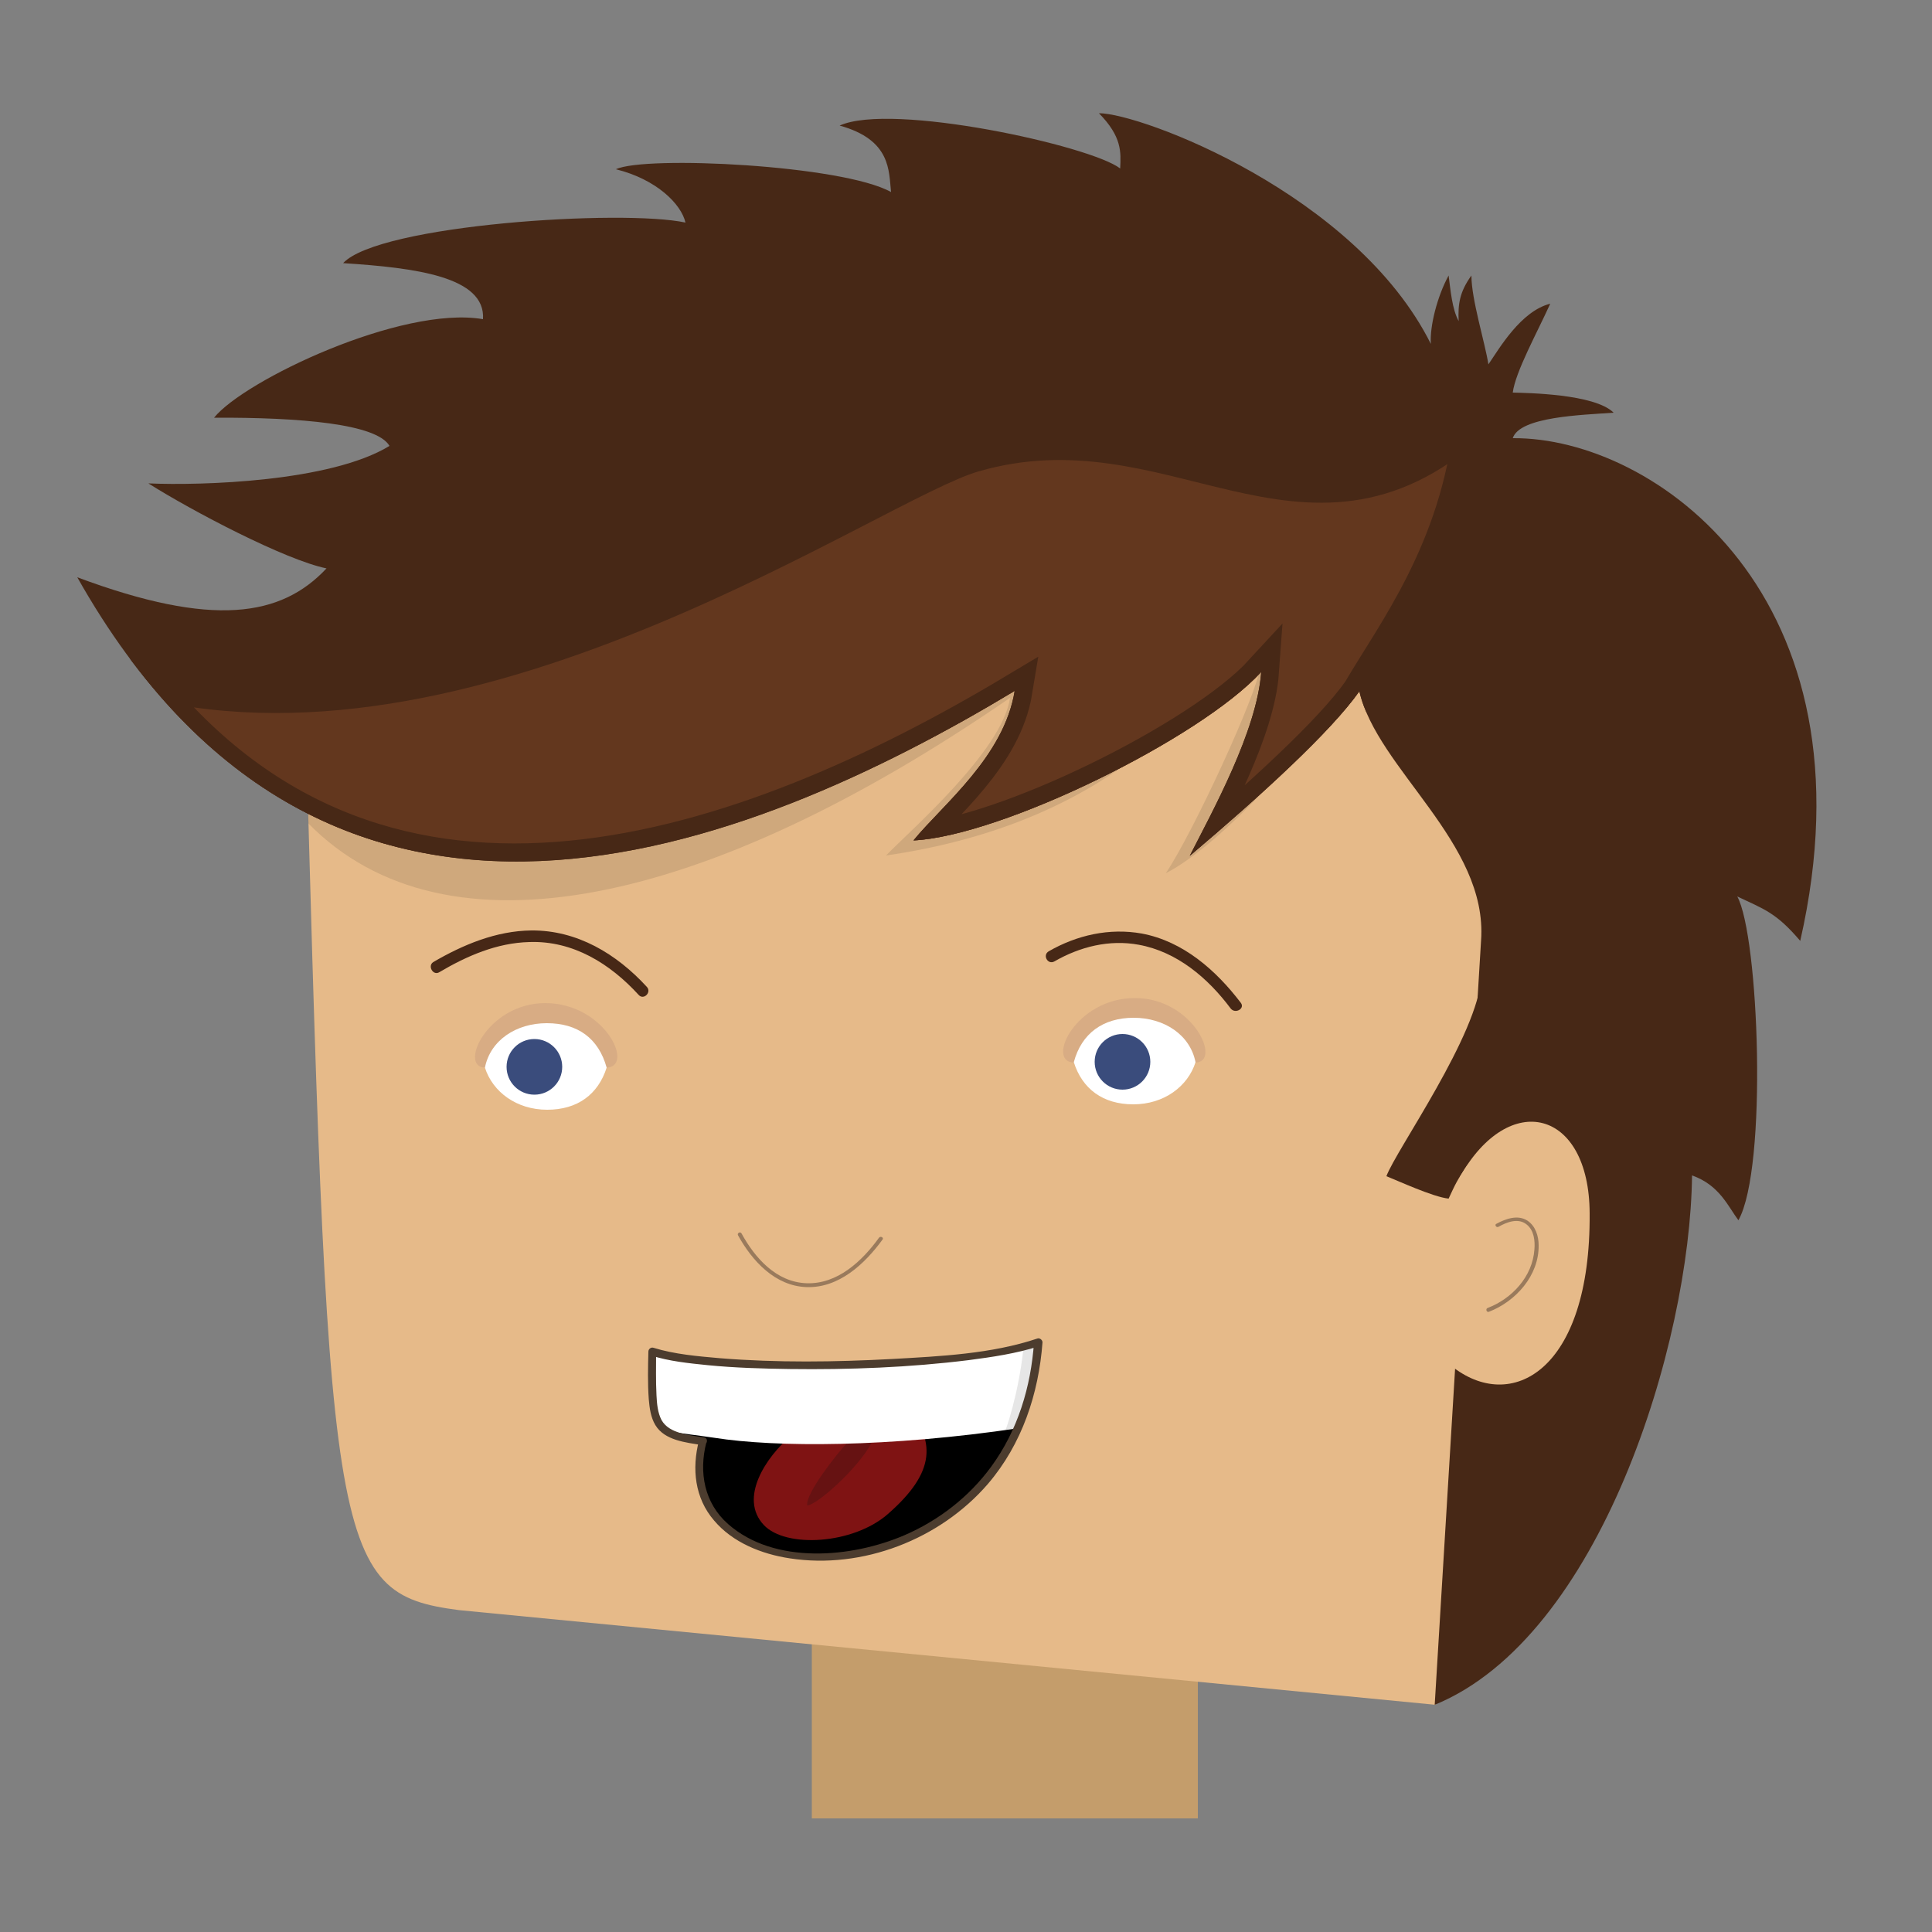 <?xml version="1.0" encoding="utf-8"?>
<!-- Generator: Adobe Illustrator 18.1.1, SVG Export Plug-In . SVG Version: 6.00 Build 0)  -->
<svg version="1.1" xmlns="http://www.w3.org/2000/svg" xmlns:xlink="http://www.w3.org/1999/xlink" x="0px" y="0px"
	 viewBox="0 0 500 500" enable-background="new 0 0 500 500" xml:space="preserve">
<rect x="0" y="0" width="500" height="500" fill="#808080" stroke="none"/>
<g id="Head">
	<g id="Skin">
		<rect id="Throut" x="210.1" y="413" fill="#C49D6B" width="99.9" height="57.6"/>
		<path id="Face-Skin" fill="#E6BA89" d="M78.7,171.4l169.2-47.8L387.7,174l-16.2,267.2l-252.7-24.5
			C85.3,412.3,84.9,401.9,78.7,171.4z"/>
	</g>
	<g id="Hair_with_Shadow">
		<path id="Hair-Shadow" opacity="0.1" d="M338.1,143.3l-259,46.1l0.7,23.7c35.7,36.3,103.3,21.4,181.6-32.5
			c-2,13.7-25.7,34.2-32.1,40.8c57.2-8.3,81.5-38.6,94.6-58.7c1.5-2.2,2.3,8,2.1,10.3c-0.5,6.2-17.1,42.3-24.3,53
			c14.4-7.4,38.5-33.8,44.6-47.6L338.1,143.3z"/>
		<g id="Hair_2_">
			<g id="Hair_1_">
				<path id="Hair" fill="#472816" d="M449.6,232c5.6,10.2,7.9,70.2,0.3,83.8c-2.7-3.6-4.9-9.1-12-11.6
					c-0.5,43.6-23.8,119.5-66.6,137l12-197.8c1.8-25.3-26.9-44.4-31.5-64.5c-7.4,10.5-25.7,27.2-43.9,42.6
					c5.8-11.4,17.4-32.3,18.5-47.6c-15.9,17.3-67.3,42.5-90,43.6c7.6-9.3,23.4-21.6,26.2-38.7C193.8,220.2,84.9,264.6,20,149.4
					c35.1,13.1,52.8,10.2,64.5-2.3c-10.7-2.2-34.7-14.8-46.1-22c13.8,0.6,47.2-0.4,62.4-9.7c-3.3-5.7-23-7.4-45.4-7.3
					c7.7-9.6,48.5-29.1,69.6-25.5c0.7-11-17.5-13.3-36.2-14.5c9.3-10,72.4-14,88.6-10.5c-1.1-4.8-7.5-11.2-18-13.8
					c7.5-3.6,58.7-1.1,71.2,5.9c-0.6-5.4,0.1-13.5-13.3-17.2c13.4-6.1,65,5.2,72.6,11.1c0.2-4.2,0.5-8.2-5.5-14.3
					c10.9,0,66.5,20.9,85.9,59.7c-0.3-4.5,1.6-12.2,4.6-17.7c0.5,3.8,0.9,8.7,2.6,11.8c-0.2-4.3,0.2-7.5,3.3-11.8
					c0,6.2,3.5,17.3,4.4,23c2.8-4.1,8.4-13.8,16-15.7c-3.4,7.5-9,17.6-9.7,23c3.5,0.1,21.2,0.3,26.1,5.2c-8.1,0.6-24.3,1-26.1,6.6
					c36.6-0.3,94.7,40.9,74.4,130.1C459.6,236.1,456.5,235.3,449.6,232z"/>
				<g>
					<defs>
						<path id="HairClipper" d="M449.6,232c5.6,10.2,7.9,70.2,0.3,83.8c-2.7-3.6-4.9-9.1-12-11.6c-0.5,43.6-23.8,119.5-66.6,137
							l12-197.8c1.8-25.3-26.9-44.4-31.5-64.5c-7.4,10.5-25.7,27.2-43.9,42.6c5.8-11.4,17.4-32.3,18.5-47.6
							c-15.9,17.3-67.3,42.5-90,43.6c7.6-9.3,23.4-21.6,26.2-38.7C193.8,220.2,84.9,264.6,20,149.4c35.1,13.1,52.8,10.2,64.5-2.3
							c-10.7-2.2-34.7-14.8-46.1-22c13.8,0.6,47.2-0.4,62.4-9.7c-3.3-5.7-23-7.4-45.4-7.3c7.7-9.6,48.5-29.1,69.6-25.5
							c0.7-11-17.5-13.3-36.2-14.5c9.3-10,72.4-14,88.6-10.5c-1.1-4.8-7.5-11.2-18-13.8c7.5-3.6,58.7-1.1,71.2,5.9
							c-0.6-5.4,0.1-13.5-13.3-17.2c13.4-6.1,65,5.2,72.6,11.1c0.2-4.2,0.5-8.2-5.5-14.3c10.9,0,66.5,20.9,85.9,59.7
							c-0.3-4.5,1.6-12.2,4.6-17.7c0.5,3.8,0.9,8.7,2.6,11.8c-0.2-4.3,0.2-7.5,3.3-11.8c0,6.2,3.5,17.3,4.4,23
							c2.8-4.1,8.4-13.8,16-15.7c-3.4,7.5-9,17.6-9.7,23c3.5,0.1,21.2,0.3,26.1,5.2c-8.1,0.6-24.3,1-26.1,6.6
							c36.6-0.3,94.7,40.9,74.4,130.1C459.6,236.1,456.5,235.3,449.6,232z"/>
					</defs>
					<clipPath id="HairClipper_1_">
						<use xlink:href="#HairClipper"  overflow="visible"/>
					</clipPath>
					
						<path id="Hair__x28_Lighter_x29_" clip-path="url(#HairClipper_1_)" fill="#63371E" stroke="#472816" stroke-width="9" stroke-miterlimit="10" d="
						M351.9,178.9c-7.4,10.5-25.7,27.2-43.9,42.6c5.8-11.4,17.4-32.3,18.5-47.6c-15.9,17.3-67.3,42.5-90,43.6
						c7.6-9.3,23.4-21.6,26.2-38.7c-68.9,41.3-162.5,74.9-224.5-2.6c86.1,21,187.5-50.9,213.7-58.5c51.7-15,85.6,30.6,128.9-8.1
						C377.2,142.5,360.8,163.7,351.9,178.9z"/>
				</g>
			</g>
			<path id="Hair2" fill="#472816" d="M383.4,252.6c-0.8,15.2-22.1,45-24.6,51.8c2.8,1.1,12.1,5.4,16.1,5.8c1.7-3.6,2-4.6,5.5-9.6
				C383.7,295.6,383.4,252.6,383.4,252.6z"/>
		</g>
	</g>
	<g id="Ear_1_">
		<path id="Ear" fill="#E6BA89" d="M411.4,314c0.3,40.9-20.4,52-35.9,39.4l2.3-48.8C390.6,281.9,411.3,287.1,411.4,314z"/>
		<g id="In-Ear">
			<g>
				<path fill="#997A5C" d="M387.8,317.5c2.1-1.2,5.1-2.4,7.3-0.6c1.9,1.5,2.2,4.2,2,6.5c-0.5,7-5.8,12.7-12.1,15.1
					c-0.6,0.2-0.3,1.2,0.3,1c7-2.7,13-9.4,12.9-17.2c0-2.4-0.8-5-2.9-6.4c-2.5-1.6-5.6-0.5-8,0.8
					C386.7,316.9,387.2,317.8,387.8,317.5L387.8,317.5z"/>
			</g>
		</g>
	</g>
	<g id="Face">
		<g id="Mouth">
			<g id="Mouth-Shadow">
				<path d="M182,373c-14.2-2.5-13.4-4.8-13.2-23.3c17.3,5.6,80.2,4.4,100-2.4C263.6,417.7,170.4,415.5,182,373z"/>
			</g>
			<g id="Tounge">
				<path fill="#7F1313" d="M229.7,391.9c-9,7.8-26.3,8.8-32,2.8c-6.6-7,0.6-17.7,7-23.1c5.7-4.8,20.9-18.7,29.4-8.5
					C242.3,372.9,242.3,380.9,229.7,391.9z"/>
				<path fill="#661212" d="M208.9,389.6c-0.5-3.1,8-13.7,10-15.8c2.2-2.2,5-3.3,6.6-0.3C222,380.1,211.3,389.6,208.9,389.6z"/>
			</g>
			<g id="Teath">
				<path fill="#FFFFFF" d="M184.9,372.1c-19-2.8-14.5,0.4-16.1-22.4c17.3,5.6,80.2,4.4,100-2.4c-2.1,9.9-2,14.5-5.1,22.3
					C230.1,374.6,200.7,374.6,184.9,372.1z"/>
			</g>
			<g id="Teath-Shadow">
				<defs>
					<path id="Clipping_Mask" d="M185.3,372.5c-15.2-0.8-22.6-8.3-21-22.5c17.3,5.6,84.8,4.2,104.6-2.6c-1.4,10.1-2,14.7-5.1,22.3
						C230.1,374.6,201,374.9,185.3,372.5z"/>
				</defs>
				<clipPath id="Clipping_Mask_1_">
					<use xlink:href="#Clipping_Mask"  overflow="visible"/>
				</clipPath>
				<path id="Shadow" opacity="0.1" clip-path="url(#Clipping_Mask_1_)" d="M271.8,344.5l-6.7,1.6c-0.6,9.6-3.5,21-5.4,25.3l5.4-0.2
					L271.8,344.5z"/>
			</g>
			<g id="Mouth-Border">
				<g>
					<path fill="#4C3C2E" d="M182.2,372c-3.6-0.6-9-0.9-11-4.5c-1-1.9-1.2-4.3-1.3-6.4c-0.2-3.8-0.1-7.5-0.1-11.3
						c-0.4,0.3-0.8,0.6-1.3,1c4.7,1.5,9.7,2,14.6,2.5c7.1,0.7,14.2,0.9,21.3,1c15.4,0.2,31-0.4,46.3-2.3c6.1-0.8,12.3-1.7,18.2-3.6
						c-0.4-0.3-0.8-0.6-1.3-1c-0.8,11.5-4.2,22.8-11.1,32.2c-5.7,7.8-13.6,13.9-22.4,17.7c-13.7,5.9-33.7,7.7-45.7-2.9
						c-6.1-5.4-7.6-13.3-5.6-21.1c0.3-1.2-1.6-1.8-1.9-0.5c-1.9,7.3-1.1,14.9,3.9,20.7c4.8,5.7,12.3,8.7,19.6,9.8
						c18.8,2.9,38.9-4.9,51.3-19.3c8.8-10.3,13.1-23.3,14.1-36.6c0-0.6-0.7-1.2-1.3-1c-11.9,4-25.2,4.6-37.5,5.3
						c-14.9,0.8-29.9,1-44.7-0.2c-5.7-0.5-11.7-1-17.2-2.7c-0.6-0.2-1.3,0.3-1.3,1c-0.1,4.1-0.2,8.2,0.1,12.3
						c0.2,2.3,0.5,4.7,1.7,6.7c2.4,4,7.9,4.5,12.1,5.2C183,374.2,183.5,372.2,182.2,372z"/>
				</g>
			</g>
		</g>
		<g id="Nose">
			<g>
				<path fill="#997A5C" d="M191,319.7c3.7,6.7,9.6,13.1,17.7,13.4c8.4,0.3,15.1-6,19.7-12.3c0.4-0.5-0.5-1-0.9-0.5
					c-4.4,6.1-10.8,12.1-18.8,11.8c-7.8-0.3-13.3-6.5-16.8-12.9C191.5,318.6,190.7,319.2,191,319.7L191,319.7z"/>
			</g>
		</g>
		<g id="Eyes">
			<g id="Right_Eye">
				<path fill="#D8AC84" d="M157,276.3c-3.5,6.3-8.8,9.2-16.8,9.2c-7.9,0-11.7-3.8-14.7-9.2c-6.9-0.2,0.7-16.7,15.6-16.7
					C156.5,259.6,164.3,276,157,276.3z"/>
				<path fill="#FFFFFF" d="M157,276.3c-2.2,6.9-7.5,10.9-15.4,10.9c-7.9,0-14.1-4.6-16.1-10.9c1.4-7.1,8.1-11.5,16-11.5
					C149.5,264.8,154.9,268.7,157,276.3z"/>
				<circle fill="#3A4C7C" cx="138.3" cy="276.1" r="7.2"/>
			</g>
			<g id="Left_Eye_1_">
				<path fill="#D8AC84" d="M277.9,275c3.2,7.2,8.8,9.2,16.8,9.2c7.9,0,11.1-4.2,14.7-9.2c6.9-0.2-0.7-16.7-15.6-16.7
					C278.4,258.2,270.6,274.8,277.9,275z"/>
				<path fill="#FFFFFF" d="M277.9,274.9c2.2,6.9,7.5,10.9,15.4,10.9c7.9,0,14.1-4.6,16.1-10.9c-1.4-7.1-8.1-11.5-16-11.5
					S279.9,267.4,277.9,274.9z"/>
				<circle fill="#3A4C7C" cx="290.5" cy="274.8" r="7.2"/>
			</g>
		</g>
		<g id="Eyebrowns">
			<g id="Left_Eyebrown">
				<g>
					<path fill="#472816" d="M272.9,248.8c6.6-3.8,14.2-5.7,21.8-4.3c9.9,1.8,17.9,8.6,23.8,16.5c1.2,1.5,3.8,0,2.6-1.5
						c-6.4-8.4-14.9-15.9-25.6-17.9c-8.4-1.5-16.8,0.4-24.1,4.6C269.7,247.2,271.2,249.8,272.9,248.8L272.9,248.8z"/>
				</g>
			</g>
			<g id="Right_Eyebrown">
				<g>
					<path fill="#472816" d="M113.7,251.6c7.1-4.2,14.9-7.6,23.3-7.8c11.3-0.4,20.9,5.6,28.3,13.7c1.3,1.4,3.4-0.7,2.1-2.1
						c-7.8-8.5-18-14.7-29.9-14.6c-9.1,0.1-17.7,3.7-25.4,8.2C110.6,250,112.1,252.6,113.7,251.6L113.7,251.6z"/>
				</g>
			</g>
		</g>
	</g>
</g>
<g id="Layer_3" display="none">
	<rect x="179.7" y="316.9" display="inline" fill="#191717" width="3.1" height="2"/>
</g>
</svg>
